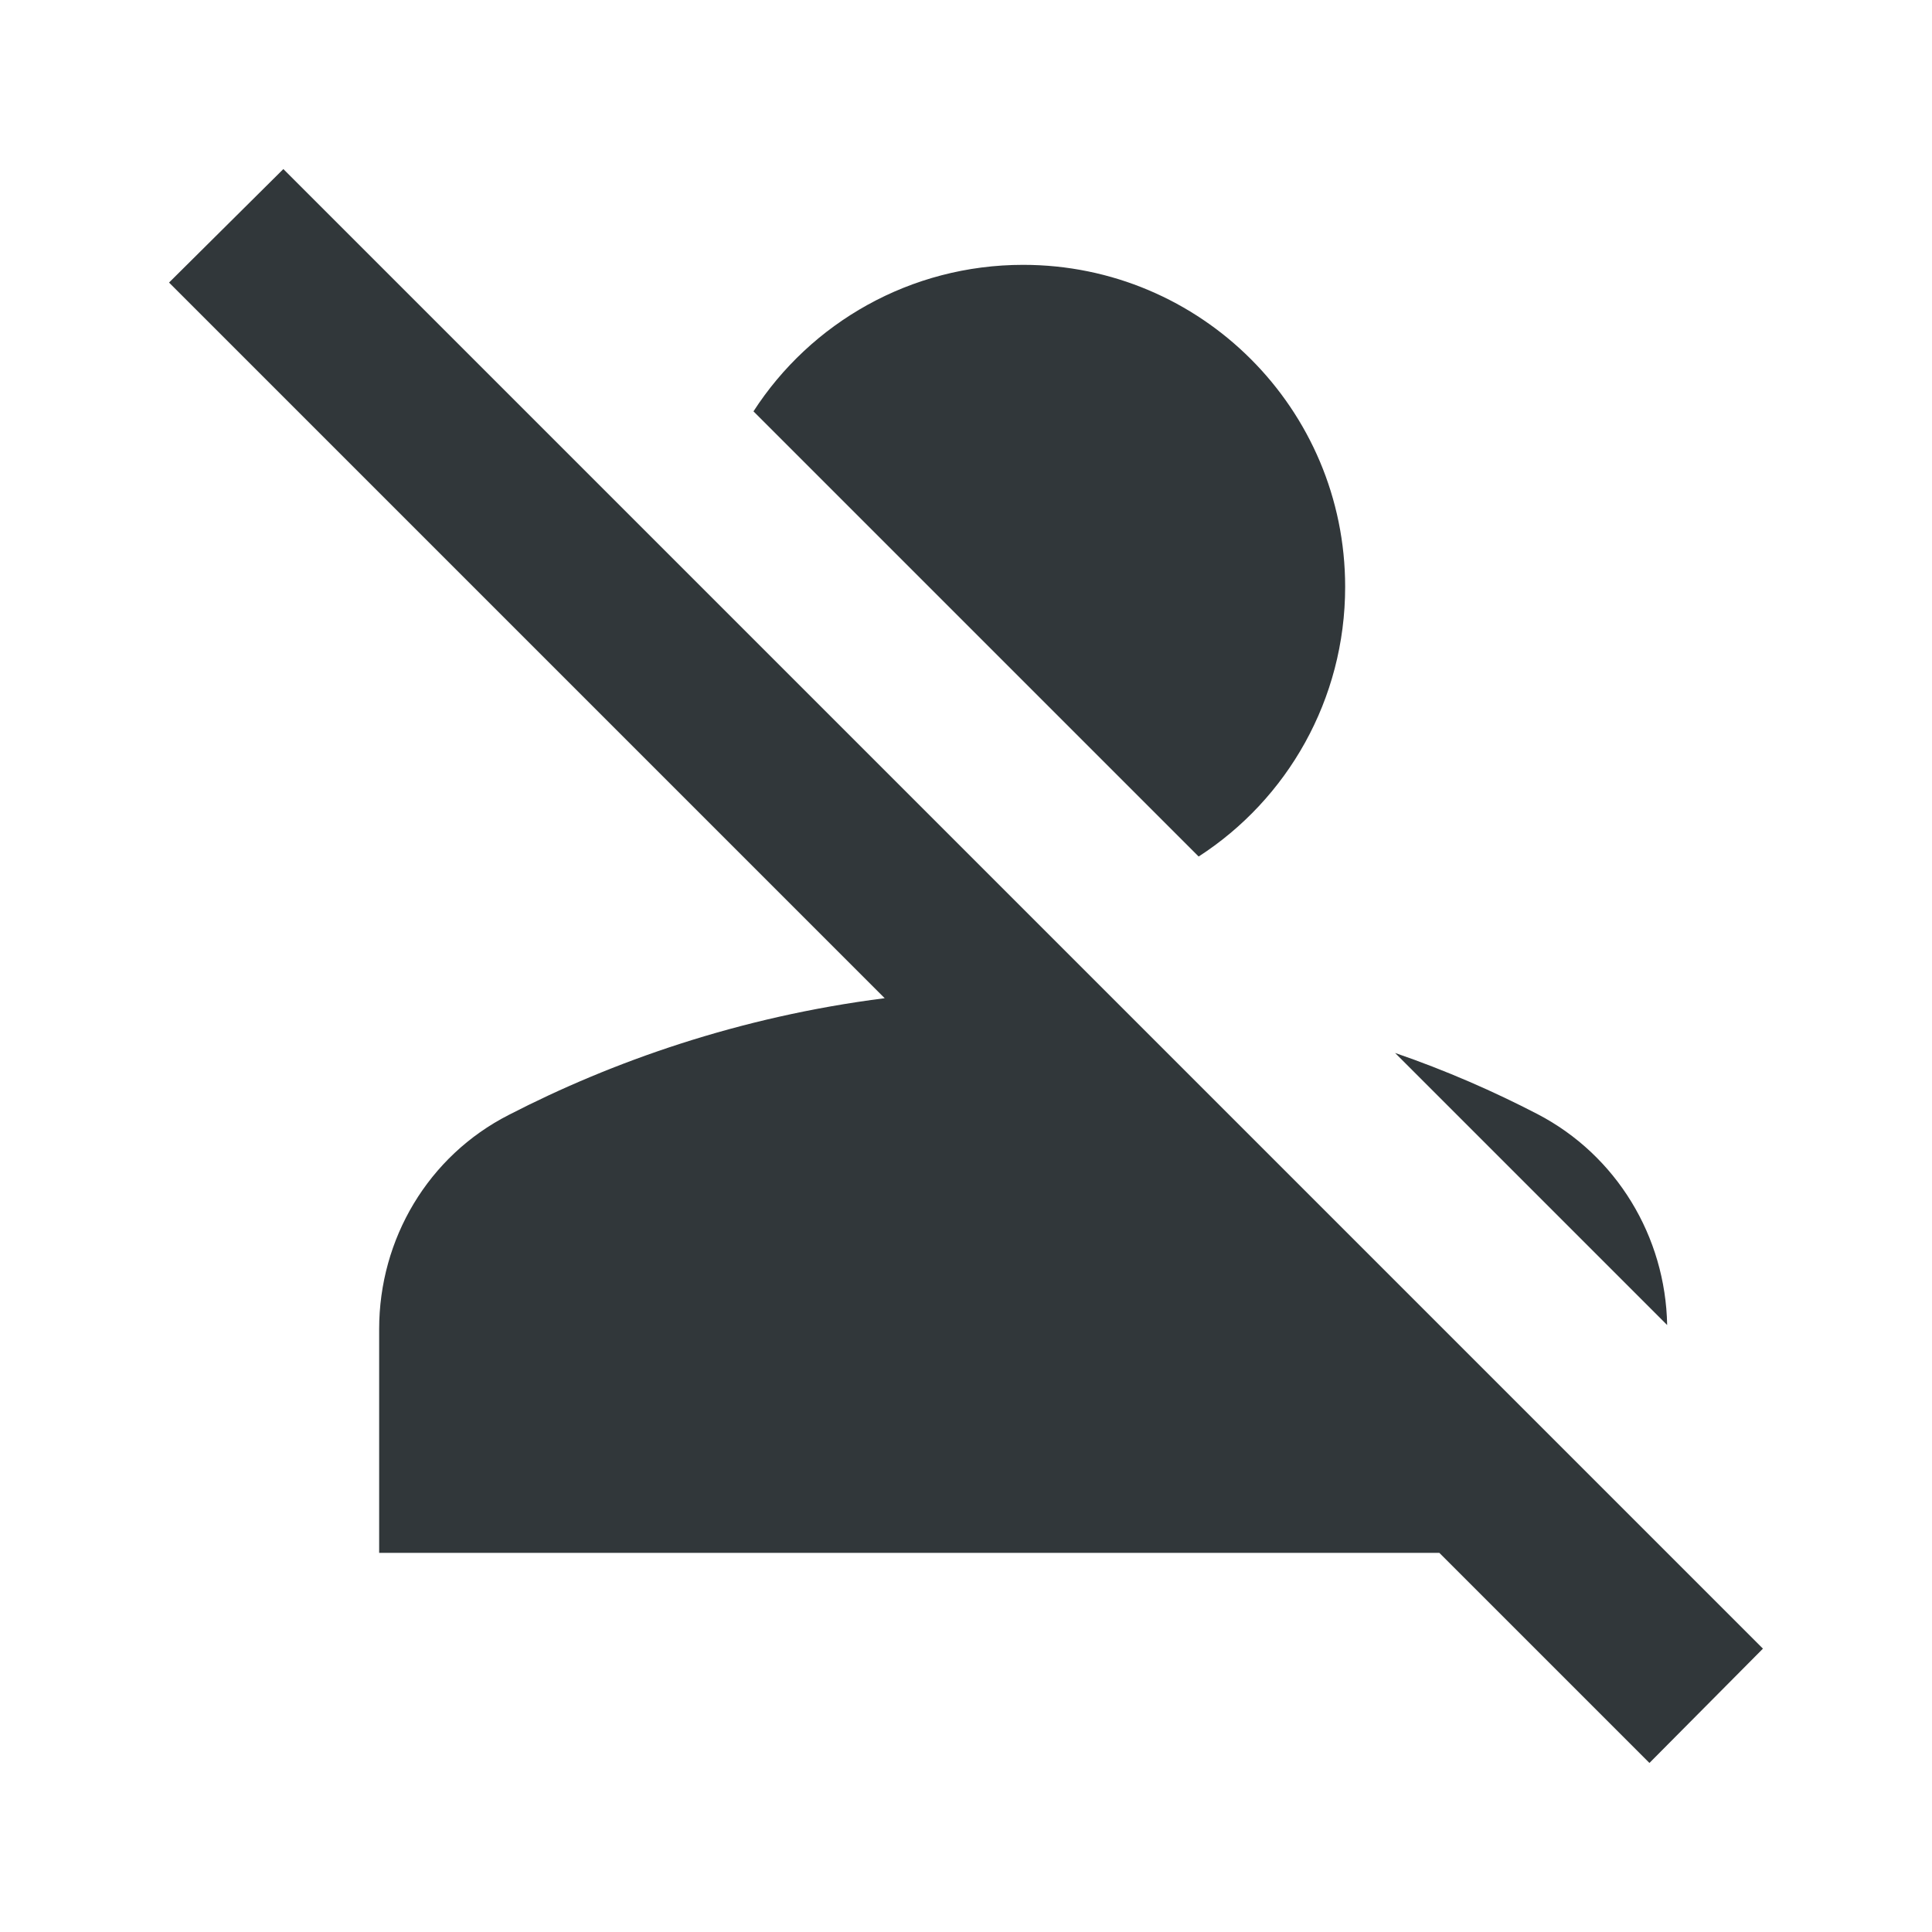<svg width="24" height="24" viewBox="0 0 24 24" fill="none" xmlns="http://www.w3.org/2000/svg">
<path d="M9.36 5.11C10.07 4.01 11.31 3.29 12.71 3.29C14.92 3.29 16.71 5.08 16.71 7.29C16.71 8.69 15.99 9.93 14.89 10.64L9.36 5.11ZM20.71 16.46C20.69 15.36 20.08 14.35 19.1 13.84C18.56 13.56 17.97 13.3 17.33 13.08L20.71 16.46ZM21.9 20.48L3.52 2.1L2.1 3.51L10.99 12.4C9.18 12.63 7.6 13.19 6.32 13.85C5.32 14.36 4.71 15.39 4.71 16.51V19.29H17.88L20.49 21.9L21.9 20.48Z" fill="#31373A"/>
</svg>
